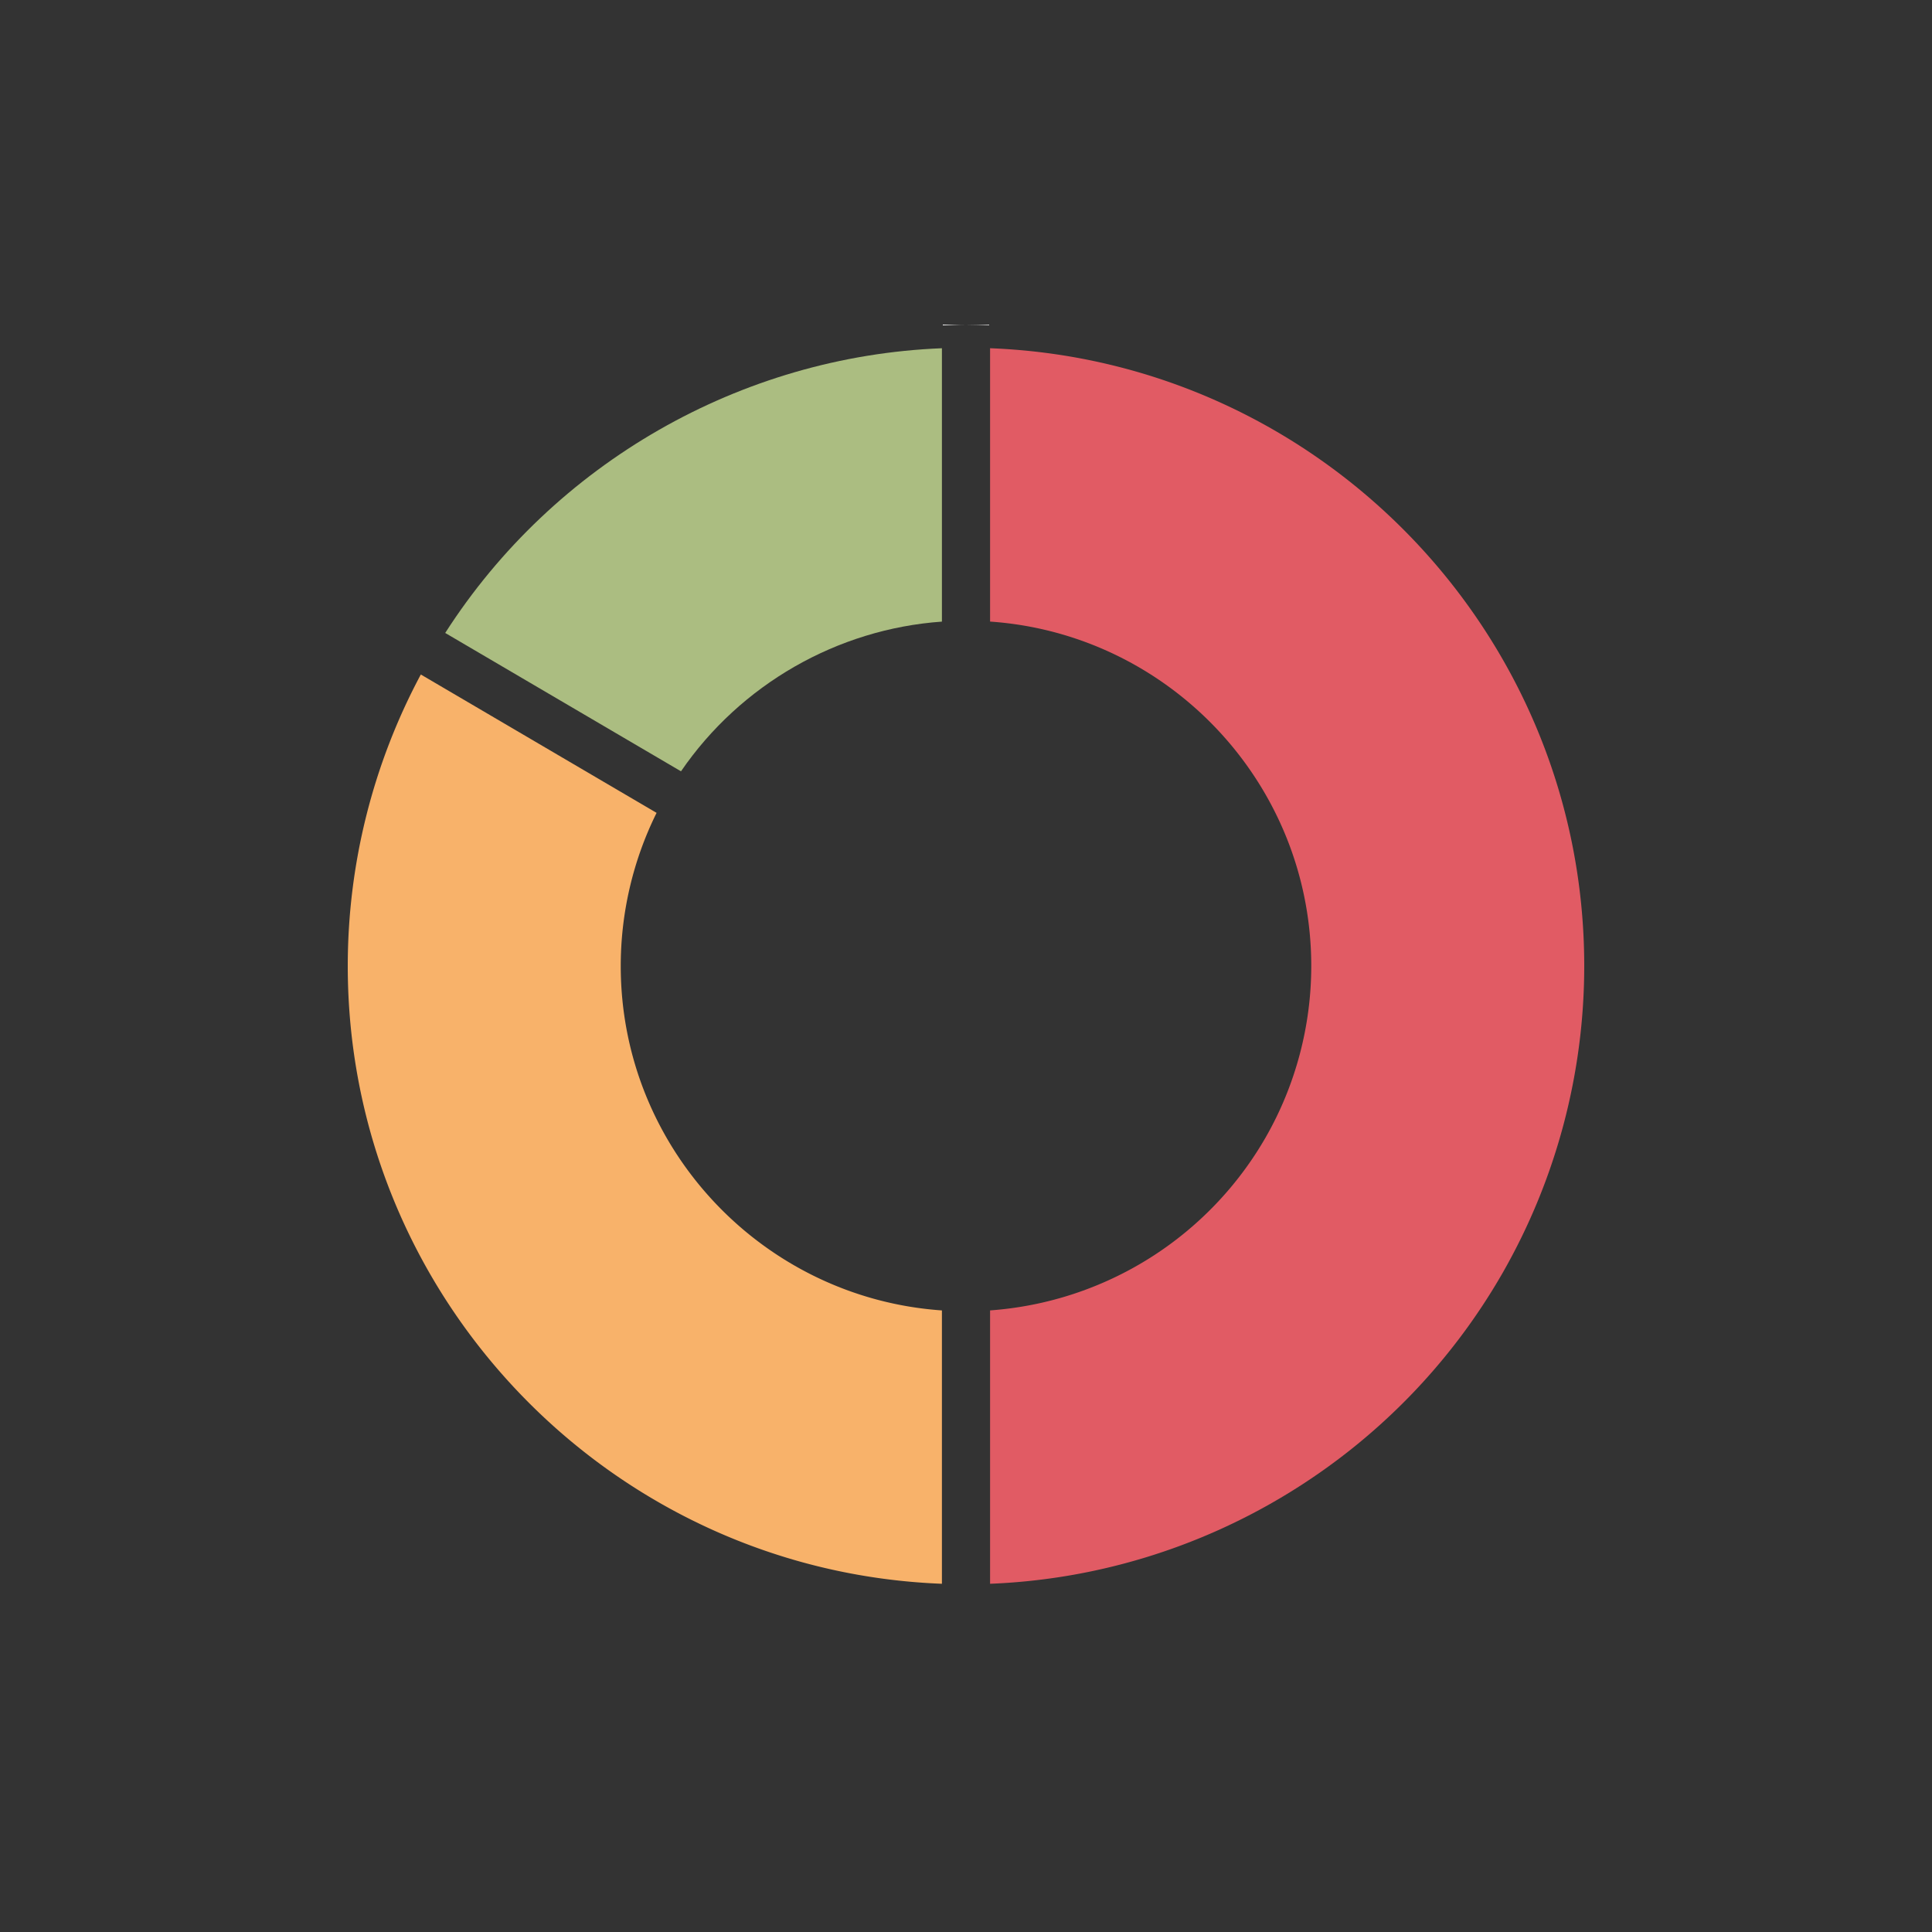 <?xml version="1.0" encoding="utf-8"?><svg viewBox="0 0 100 100" xmlns="http://www.w3.org/2000/svg" width="200px" height="200px" xmlns:xlink="http://www.w3.org/1999/xlink" style="width:100%;height:100%;background-size:initial;background-repeat-y:initial;background-repeat-x:initial;background-position-y:initial;background-position-x:initial;background-origin:initial;background-image:initial;background-color:rgb(255, 255, 255);background-clip:initial;background-attachment:initial;animation-play-state:paused" ><rect x="0" y="0" width="100" height="100" fill="#333333" stroke="none"/><g class="ldl-scale" style="transform-origin:50% 50%;transform:rotate(0deg) scale(0.8, 0.8);animation-play-state:paused" ><path fill="#e15b64" d="M72.338 50c0 3.869-1.011 7.687-2.922 11.04a22.424 22.424 0 0 1-17.858 11.243V89.97c13.73-.539 26.347-8.167 33.199-20.179A40.017 40.017 0 0 0 90 50c0-21.534-17.105-39.148-38.442-39.97v17.686c11.593.803 20.78 10.491 20.78 22.284z" style="fill:rgb(225, 91, 100);animation-play-state:paused" ></path>
<path fill="#fff" d="M48.5 8.5v.05c.5-.018.998-.05 1.5-.05h-1.5z" style="fill:rgb(255, 255, 255);animation-play-state:paused" ></path>
<path fill="#abbd81" d="M48.442 27.718V10.031c-13.017.514-25.096 7.438-32.137 18.421l1.317.773 13.938 8.179c3.849-5.617 10.105-9.206 16.882-9.686z" style="fill:rgb(171, 189, 129);animation-play-state:paused" ></path>
<path fill="#fff" d="M51.5 8.5H50c.503 0 1.001.02 1.5.038V8.5z" style="fill:rgb(255, 255, 255);animation-play-state:paused" ></path>
<path fill="#f8b26a" d="M27.662 50c0-3.446.798-6.84 2.319-9.908l-2.461-1.444-12.793-7.508A39.988 39.988 0 0 0 10 50c0 21.534 17.105 39.148 38.442 39.97V72.284C36.849 71.481 27.662 61.793 27.662 50z" style="fill:rgb(248, 178, 106);animation-play-state:paused" ></path>
</g><!-- generated by https://loading.io/ --></svg>